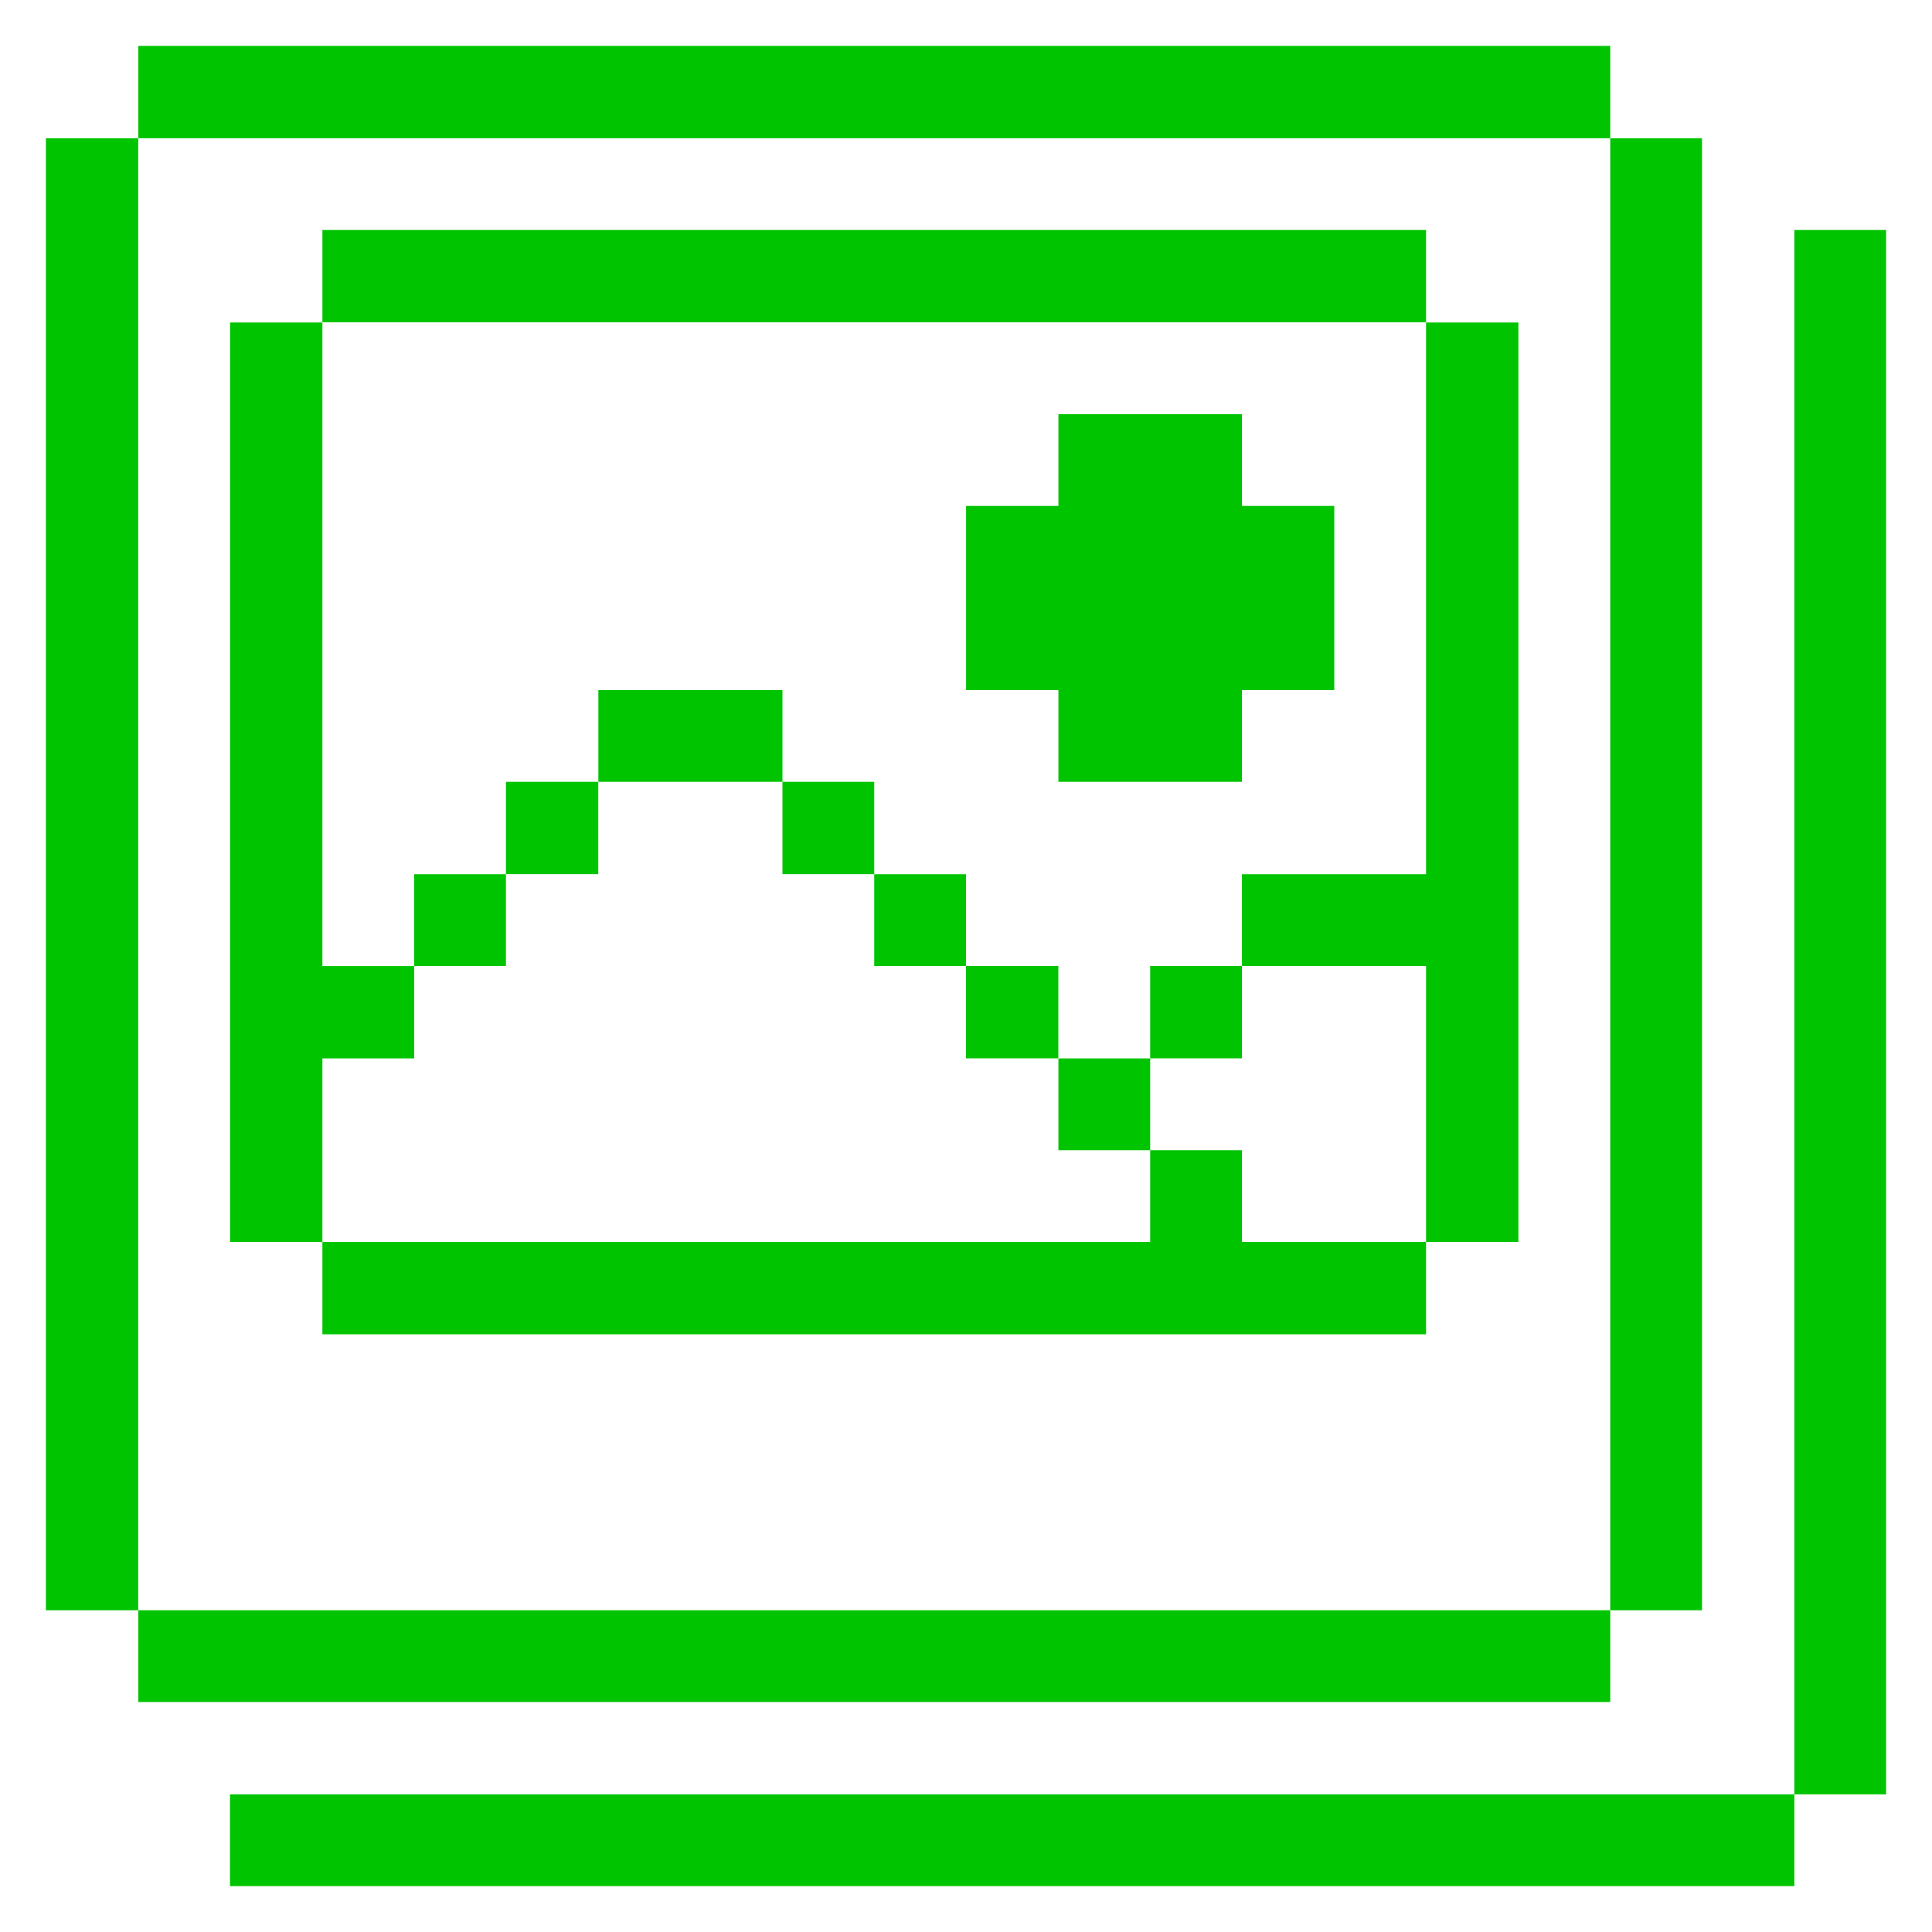<svg xmlns="http://www.w3.org/2000/svg" viewBox="0 0 24 24" id="Photography-Picture-Polaroid--Streamline-Pixel" height="24" width="24">
  <desc>
    Photography Picture Polaroid Streamline Icon: https://streamlinehq.com
  </desc>
  <title>photography-picture-polaroid</title>
  <g>
    <path d="M22.29 2.857h1.14v19.433h-1.14Z" fill="#00c400" stroke-width="0.75"></path>
    <path d="M2.857 22.29h19.433v1.14H2.857Z" fill="#00c400" stroke-width="0.75"></path>
    <path d="M20.003 1.718h1.14v18.285h-1.14Z" fill="#00c400" stroke-width="0.75"></path>
    <path d="m17.715 10.86 -2.287 0 0 1.14 2.287 0 0 3.428 1.147 0 0 -11.422 -1.147 0 0 6.855z" fill="#00c400" stroke-width="0.75"></path>
    <path d="m15.428 14.288 -1.14 0 0 1.14 -10.283 0 0 1.147 13.71 0 0 -1.147 -2.287 0 0 -1.14z" fill="#00c400" stroke-width="0.75"></path>
    <path d="M14.288 12h1.14v1.147h-1.14Z" fill="#00c400" stroke-width="0.75"></path>
    <path d="M13.148 13.148h1.14v1.14h-1.14Z" fill="#00c400" stroke-width="0.75"></path>
    <path d="m13.148 9.712 2.28 0 0 -1.14 1.147 0 0 -2.287 -1.147 0 0 -1.14 -2.28 0 0 1.14 -1.147 0 0 2.287 1.147 0 0 1.14z" fill="#00c400" stroke-width="0.75"></path>
    <path d="M12 12h1.147v1.147H12Z" fill="#00c400" stroke-width="0.75"></path>
    <path d="M10.86 10.86H12V12h-1.14Z" fill="#00c400" stroke-width="0.75"></path>
    <path d="M9.72 9.712h1.14v1.147h-1.14Z" fill="#00c400" stroke-width="0.75"></path>
    <path d="M7.433 8.572h2.287v1.14H7.433Z" fill="#00c400" stroke-width="0.75"></path>
    <path d="M6.285 9.712h1.147v1.147H6.285Z" fill="#00c400" stroke-width="0.75"></path>
    <path d="M5.145 10.86h1.14V12H5.145Z" fill="#00c400" stroke-width="0.75"></path>
    <path d="M4.005 2.857h13.71v1.147H4.005Z" fill="#00c400" stroke-width="0.75"></path>
    <path d="m4.005 13.148 1.14 0 0 -1.147 -1.14 0 0 -7.995 -1.147 0 0 11.422 1.147 0 0 -2.28z" fill="#00c400" stroke-width="0.75"></path>
    <path d="M1.718 0.57h18.285v1.147H1.718Z" fill="#00c400" stroke-width="0.75"></path>
    <path d="M1.718 20.003h18.285v1.14H1.718Z" fill="#00c400" stroke-width="0.75"></path>
    <path d="M0.57 1.718h1.147v18.285H0.57Z" fill="#00c400" stroke-width="0.75"></path>
  </g>
</svg>